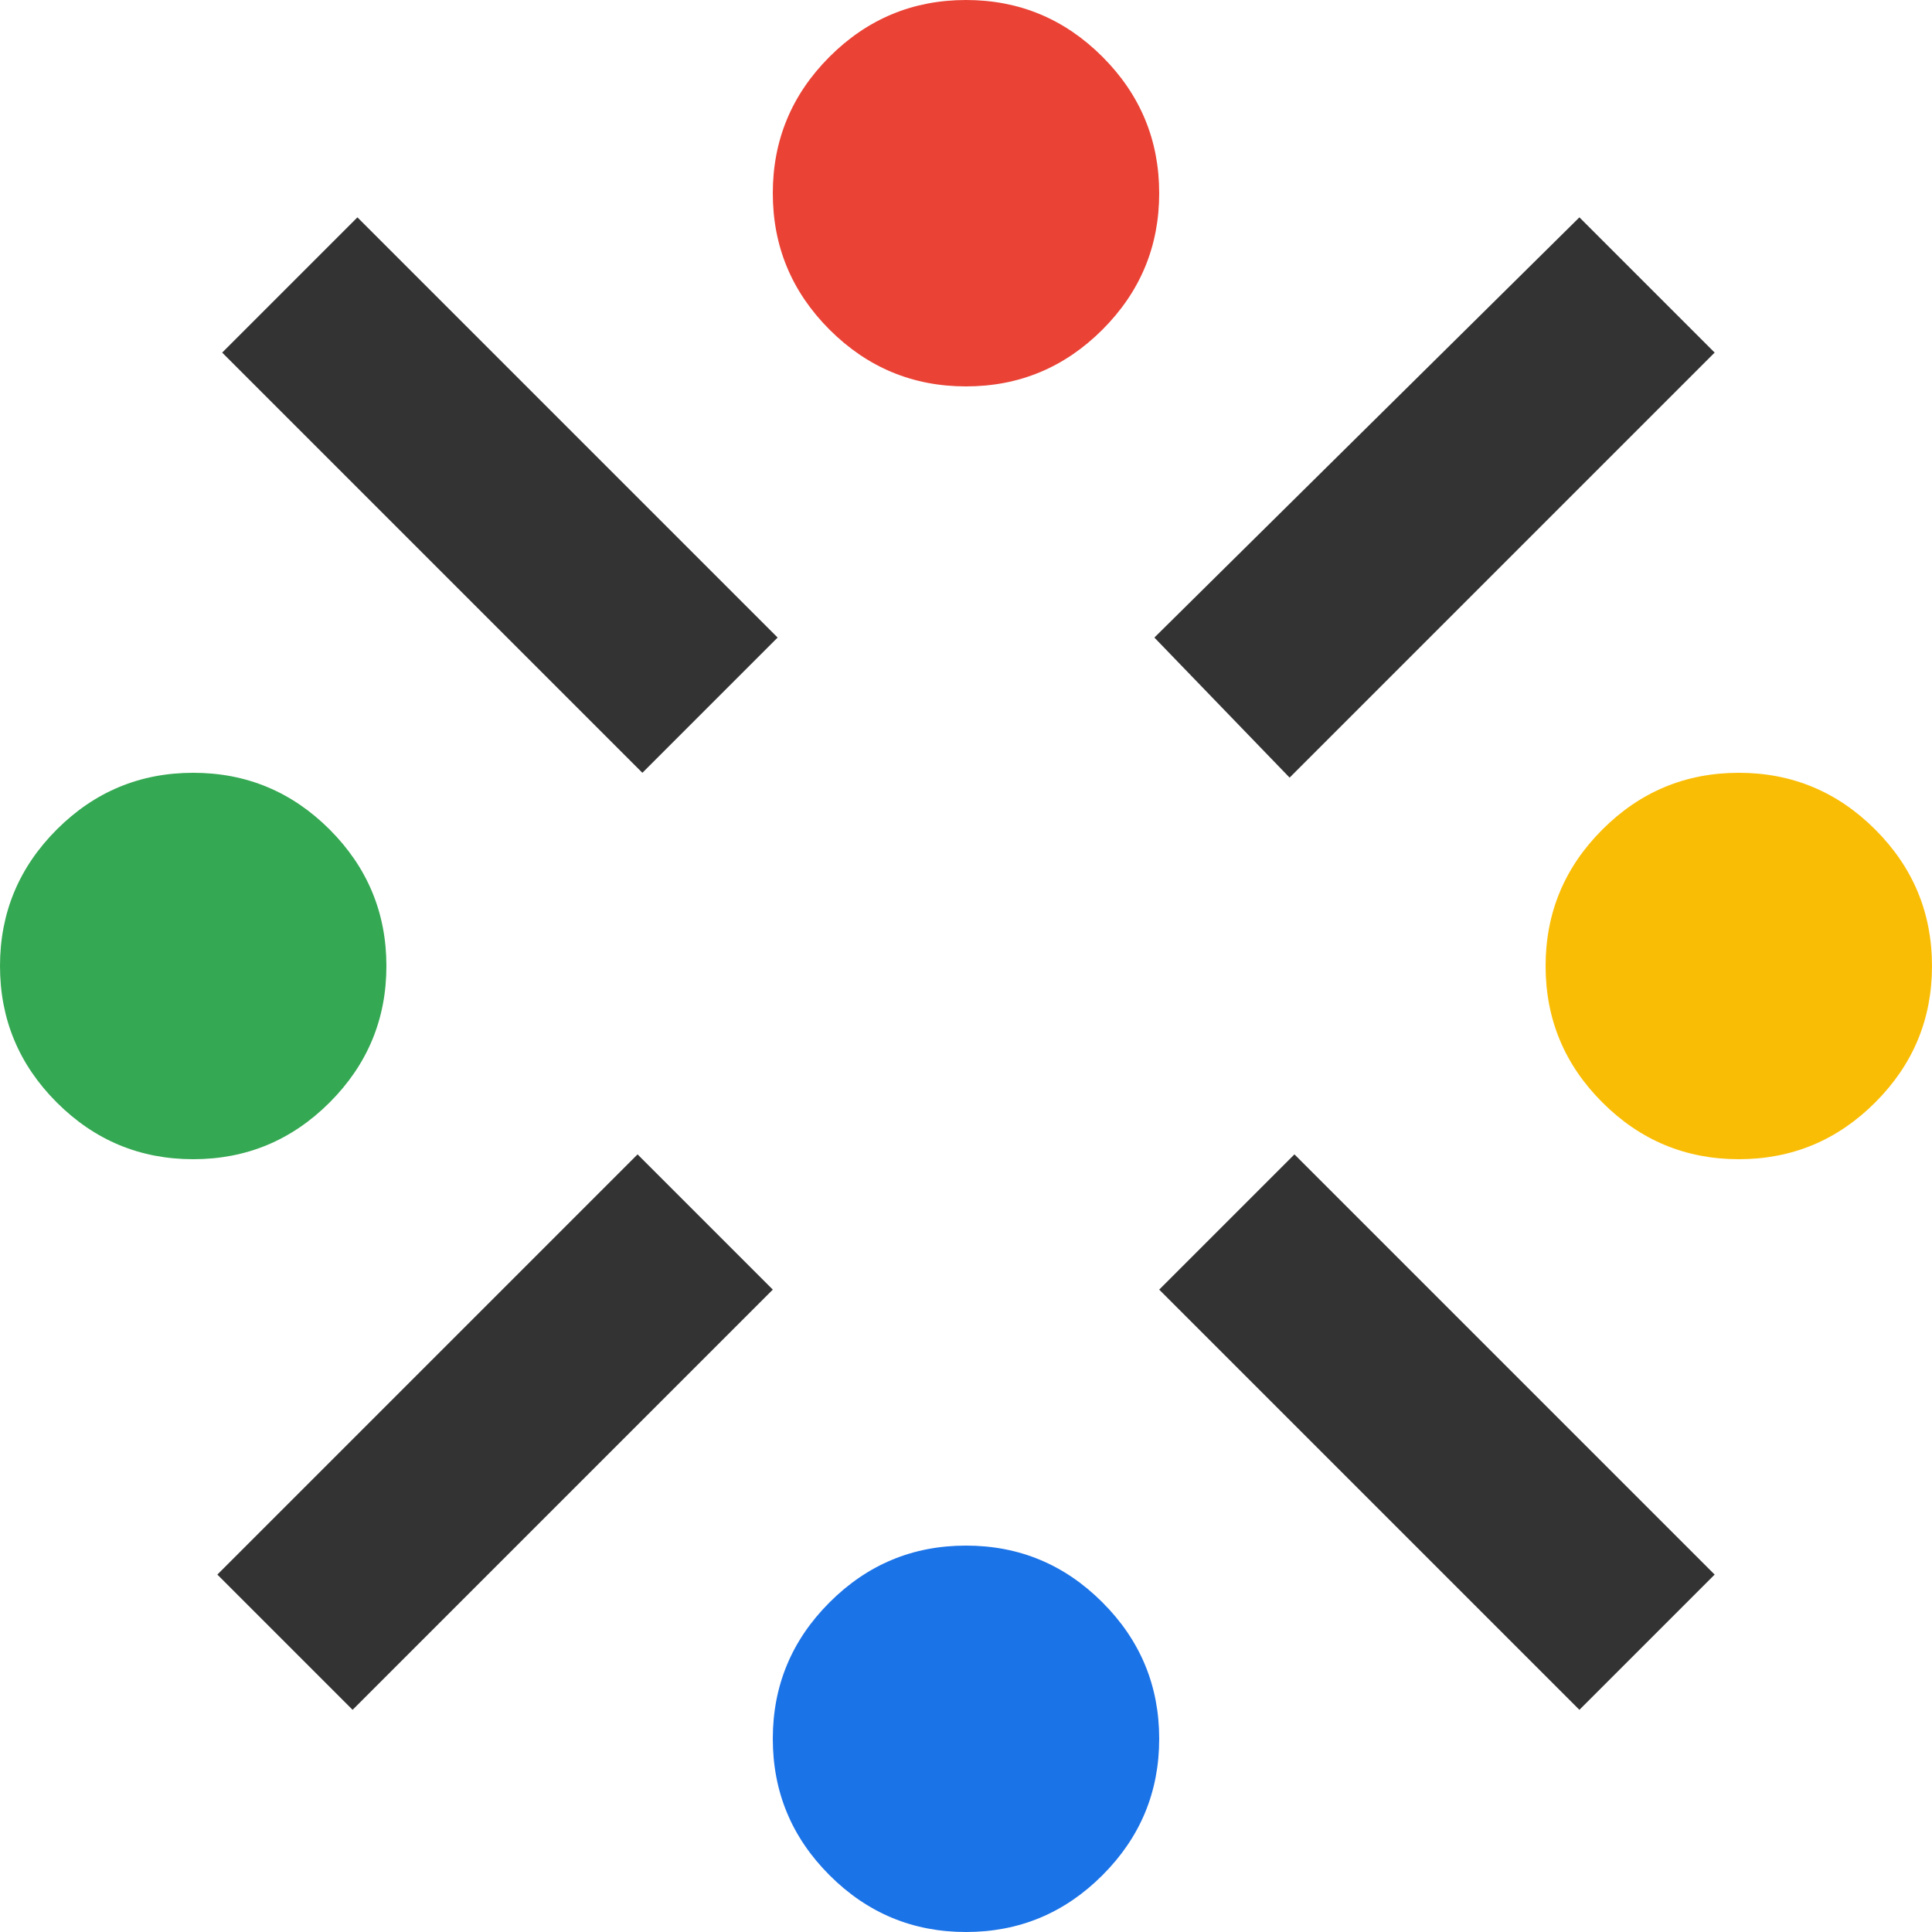 <svg width="60" height="60" viewBox="0 0 60 60" fill="none" xmlns="http://www.w3.org/2000/svg">
<path d="M6 36C4.35 36 2.938 35.413 1.762 34.237C0.588 33.062 0 31.65 0 30C0 28.35 0.588 26.938 1.762 25.762C2.938 24.587 4.35 24 6 24C7.65 24 9.062 24.587 10.238 25.762C11.412 26.938 12 28.35 12 30C12 31.65 11.412 33.062 10.238 34.237C9.062 35.413 7.65 36 6 36Z" fill="#34A852"/>
<path d="M10.95 53.1L6.75 48.9L19.8 35.85L24 40.05L10.95 53.1Z" fill="#333333"/>
<path d="M19.95 24L6.9 10.95L11.1 6.75L24.15 19.8L19.95 24Z" fill="#333333"/>
<path d="M30 60C28.35 60 26.938 59.413 25.762 58.237C24.587 57.062 24 55.65 24 54C24 52.35 24.587 50.938 25.762 49.763C26.938 48.587 28.35 48 30 48C31.65 48 33.062 48.587 34.237 49.763C35.413 50.938 36 52.35 36 54C36 55.65 35.413 57.062 34.237 58.237C33.062 59.413 31.65 60 30 60Z" fill="#1B73E8"/>
<path d="M30 12C28.35 12 26.938 11.412 25.762 10.238C24.587 9.062 24 7.65 24 6C24 4.35 24.587 2.938 25.762 1.762C26.938 0.588 28.35 0 30 0C31.65 0 33.062 0.588 34.237 1.762C35.413 2.938 36 4.35 36 6C36 7.65 35.413 9.062 34.237 10.238C33.062 11.412 31.65 12 30 12Z" fill="#EA4336"/>
<path d="M40.05 24.15L35.85 19.8L49.05 6.75L53.25 10.95L40.05 24.15Z" fill="#333333"/>
<path d="M49.05 53.1L36 40.05L40.2 35.85L53.25 48.9L49.05 53.1Z" fill="#333333"/>
<path d="M54 36C52.35 36 50.938 35.413 49.763 34.237C48.587 33.062 48 31.65 48 30C48 28.35 48.587 26.938 49.763 25.762C50.938 24.587 52.35 24 54 24C55.65 24 57.062 24.587 58.237 25.762C59.413 26.938 60 28.35 60 30C60 31.65 59.413 33.062 58.237 34.237C57.062 35.413 55.65 36 54 36Z" fill="#FABD05"/>
</svg>
